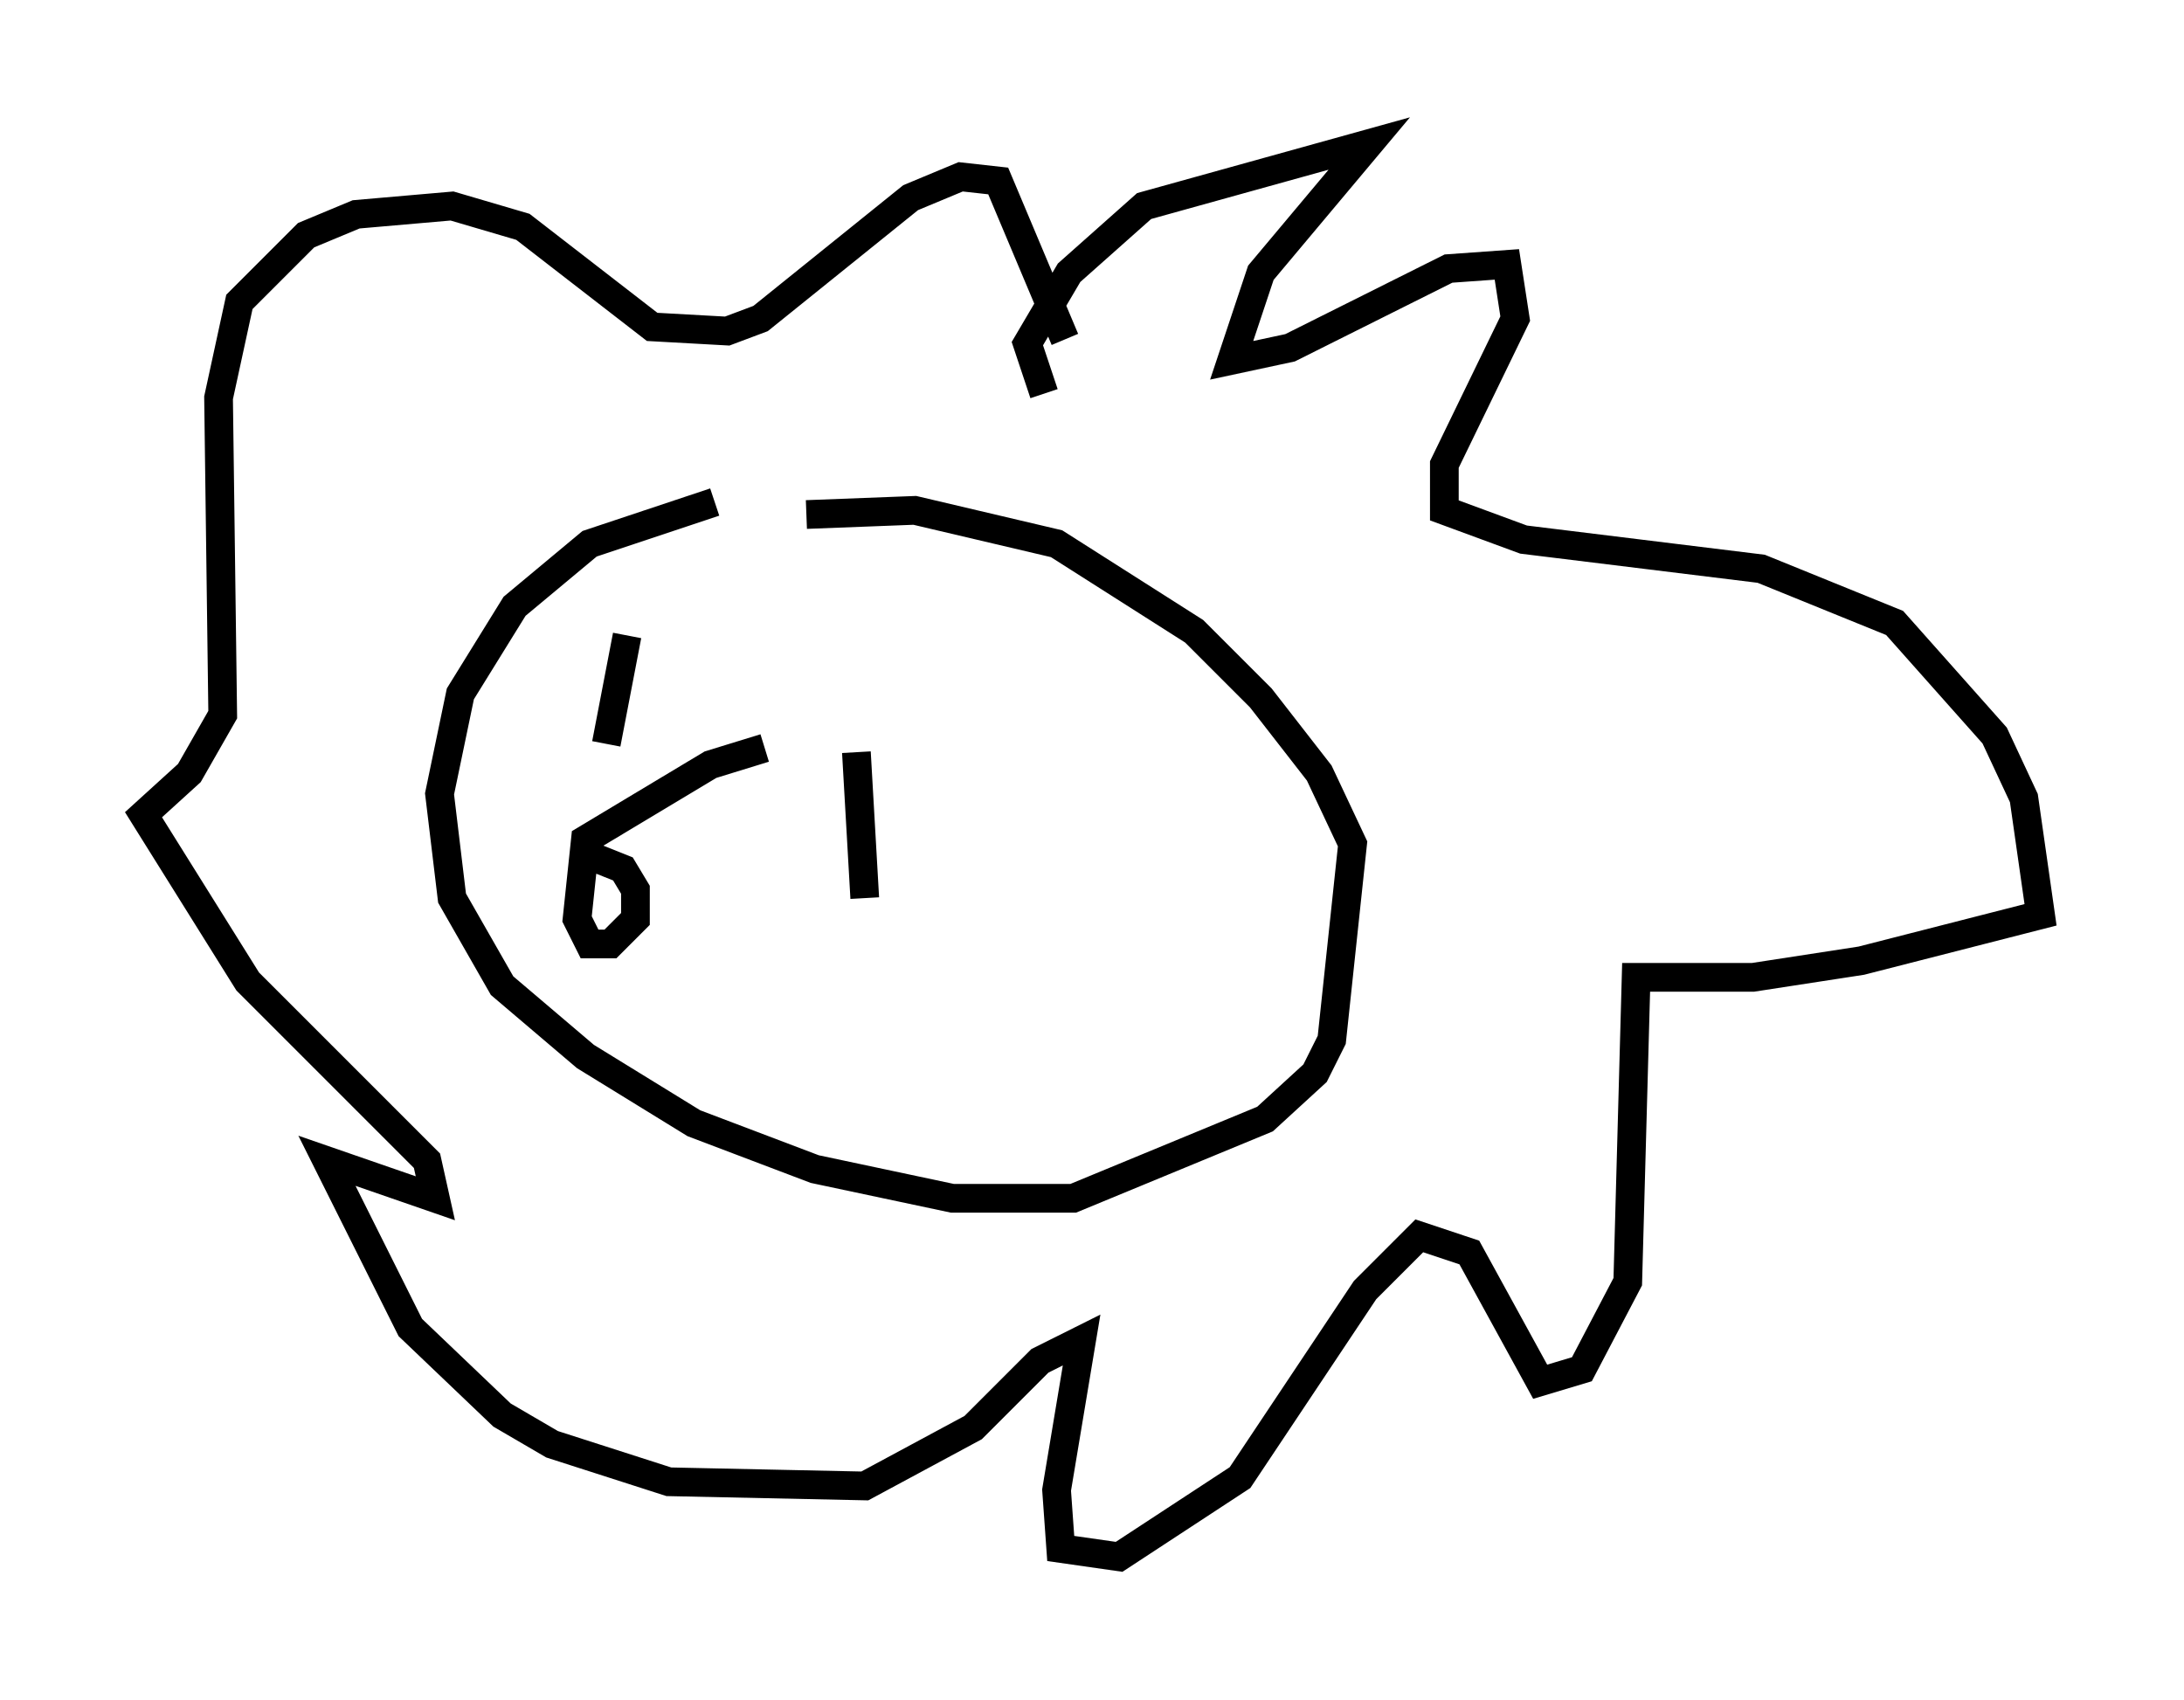 <?xml version="1.0" encoding="utf-8" ?>
<svg baseProfile="full" height="59.24" version="1.1" width="76.089" xmlns="http://www.w3.org/2000/svg" xmlns:ev="http://www.w3.org/2001/xml-events" xmlns:xlink="http://www.w3.org/1999/xlink"><defs /><rect fill="white" height="59.24" width="76.089" x="0" y="0" /><path d="M27.369, 17.346 m-2.469, 0.145 l-4.358, 1.453 -2.615, 2.179 l-1.888, 3.05 -0.726, 3.486 l0.436, 3.631 1.743, 3.05 l2.905, 2.469 3.777, 2.324 l4.212, 1.598 4.793, 1.017 l4.212, 0.0 6.682, -2.76 l1.743, -1.598 0.581, -1.162 l0.726, -6.827 -1.162, -2.469 l-2.034, -2.615 -2.324, -2.324 l-4.793, -3.05 -4.939, -1.162 l-3.777, 0.145 m-1.453, 8.134 l-1.888, 0.581 -4.358, 2.615 l-0.291, 2.76 0.436, 0.872 l0.726, 0.0 0.872, -0.872 l0.0, -1.017 -0.436, -0.726 l-1.453, -0.581 m9.587, -3.486 l0.291, 5.084 m-8.279, -9.151 l-0.726, 3.777 m15.251, -12.201 l-0.581, -1.743 1.453, -2.469 l2.615, -2.324 7.844, -2.179 l-3.777, 4.503 -1.017, 3.05 l2.034, -0.436 5.52, -2.76 l2.034, -0.145 0.291, 1.888 l-2.469, 5.084 0.0, 1.598 l2.76, 1.017 8.279, 1.017 l4.648, 1.888 3.486, 3.922 l1.017, 2.179 0.581, 4.067 l-6.246, 1.598 -3.777, 0.581 l-4.067, 0.0 -0.291, 10.603 l-1.598, 3.05 -1.453, 0.436 l-2.469, -4.503 -1.743, -0.581 l-1.888, 1.888 -4.358, 6.536 l-4.212, 2.76 -2.034, -0.291 l-0.145, -2.034 0.872, -5.229 l-1.453, 0.726 -2.324, 2.324 l-3.777, 2.034 -6.827, -0.145 l-4.067, -1.307 -1.743, -1.017 l-3.196, -3.05 -2.905, -5.81 l3.777, 1.307 -0.291, -1.307 l-6.246, -6.246 -3.631, -5.81 l1.598, -1.453 1.162, -2.034 l-0.145, -11.039 0.726, -3.341 l2.324, -2.324 1.743, -0.726 l3.341, -0.291 2.469, 0.726 l4.503, 3.486 2.615, 0.145 l1.162, -0.436 5.229, -4.212 l1.743, -0.726 1.307, 0.145 l2.324, 5.52 " fill="none" stroke="black" stroke-width="1" /></svg>
